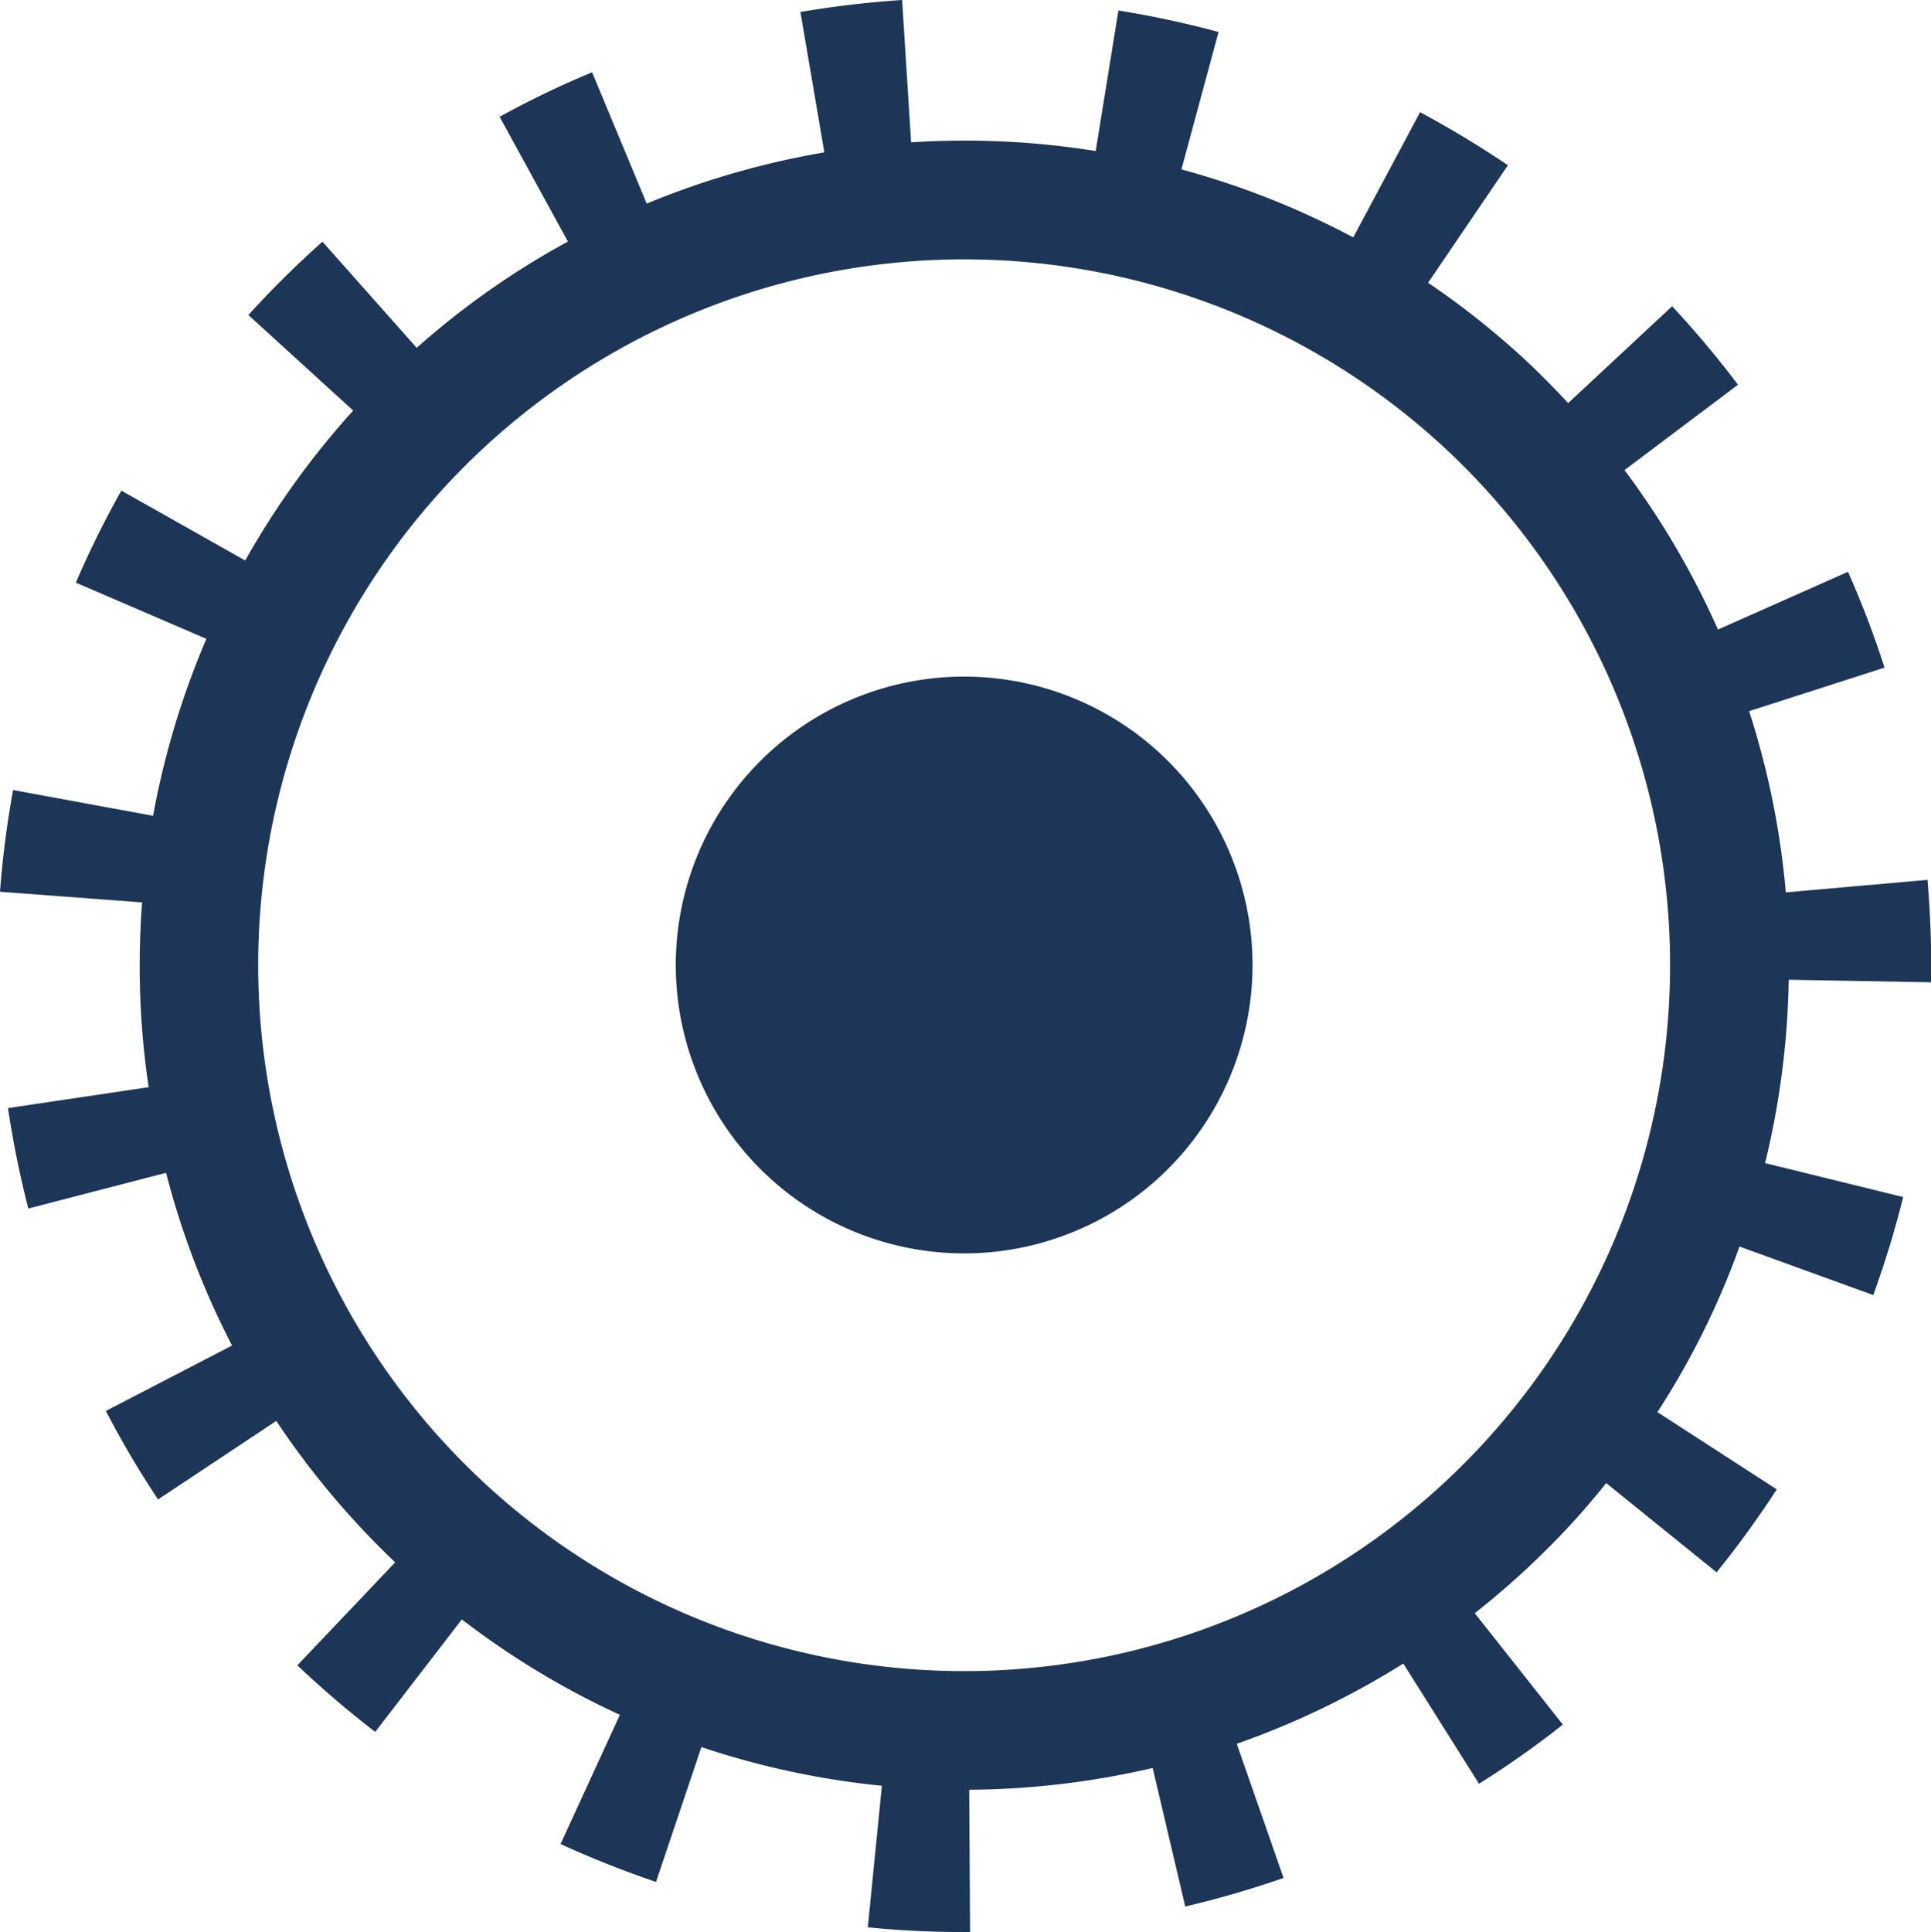 <svg xmlns="http://www.w3.org/2000/svg" width="96.738" height="96.776" viewBox="0 0 96.738 96.776">
  <path id="Trazado_34359" data-name="Trazado 34359" d="M63.777,95.716a14.446,14.446,0,1,0-.948-20.408,14.445,14.445,0,0,0,.948,20.408" transform="translate(-25.205 -36.7)" fill="#1d3557"/>
  <path id="Trazado_34360" data-name="Trazado 34360" d="M70.461,77.942a48.708,48.708,0,0,0-3.663,3.62l-.05.05L72,86.4a41.536,41.536,0,0,0-5.408,7.51l-6.206-3.5a48.577,48.577,0,0,0-2.28,4.61l6.541,2.815a41.335,41.335,0,0,0-2.672,8.864l-7.012-1.29a49.064,49.064,0,0,0-.656,5.095l7.119.534a41.463,41.463,0,0,0,.328,9.256l-7.047,1.048a50.3,50.3,0,0,0,1.019,5.031l6.9-1.789a41,41,0,0,0,3.306,8.651l-6.321,3.278a46.924,46.924,0,0,0,2.615,4.432l5.921-3.933a41.657,41.657,0,0,0,5.957,7.083l-4.9,5.159a49.807,49.807,0,0,0,3.9,3.335l4.34-5.636a41.151,41.151,0,0,0,7.917,4.781l-2.971,6.47a50.144,50.144,0,0,0,4.781,1.9l2.273-6.755a41.282,41.282,0,0,0,9.043,1.938l-.705,7.09a47.326,47.326,0,0,0,5.123.235l-.043-7.126a41.611,41.611,0,0,0,9.192-1.09l1.632,6.94a49.267,49.267,0,0,0,4.924-1.432l-2.344-6.72a41.607,41.607,0,0,0,8.344-4.019l3.791,6.021a46.441,46.441,0,0,0,4.2-2.964l-4.411-5.579a41.463,41.463,0,0,0,4.967-4.617c.563-.62,1.1-1.254,1.617-1.9l5.53,4.468a48.469,48.469,0,0,0,3.014-4.154l-5.978-3.869a40.141,40.141,0,0,0,4.112-8.294l6.7,2.43a49.335,49.335,0,0,0,1.5-4.91l-6.919-1.7a41.283,41.283,0,0,0,1.183-9.185l7.133.128c.028-1.7-.036-3.427-.178-5.131l-7.1.627a40.983,40.983,0,0,0-1.838-9.078l6.784-2.181a47.588,47.588,0,0,0-1.831-4.8l-6.513,2.893a41.31,41.31,0,0,0-4.682-7.988l5.686-4.275a49.434,49.434,0,0,0-3.3-3.933l-5.209,4.853c-.762-.819-1.553-1.625-2.4-2.394a41.015,41.015,0,0,0-4.617-3.634l4-5.886a51.094,51.094,0,0,0-4.4-2.658l-3.349,6.271a41.315,41.315,0,0,0-8.608-3.406l1.86-6.883a49.016,49.016,0,0,0-5.017-1.076L109.2,73.4a41.461,41.461,0,0,0-9.249-.435L99.5,65.835a50.444,50.444,0,0,0-5.095.6l1.2,7.033a41.514,41.514,0,0,0-8.9,2.565l-2.736-6.577a46.11,46.11,0,0,0-4.632,2.23l3.42,6.249a40.523,40.523,0,0,0-7.575,5.323Zm55.972,10.1a35.366,35.366,0,1,1-49.966,2.316,35.4,35.4,0,0,1,49.966-2.316" transform="translate(-54.307 -65.835)" fill="#1d3557"/>
</svg>
